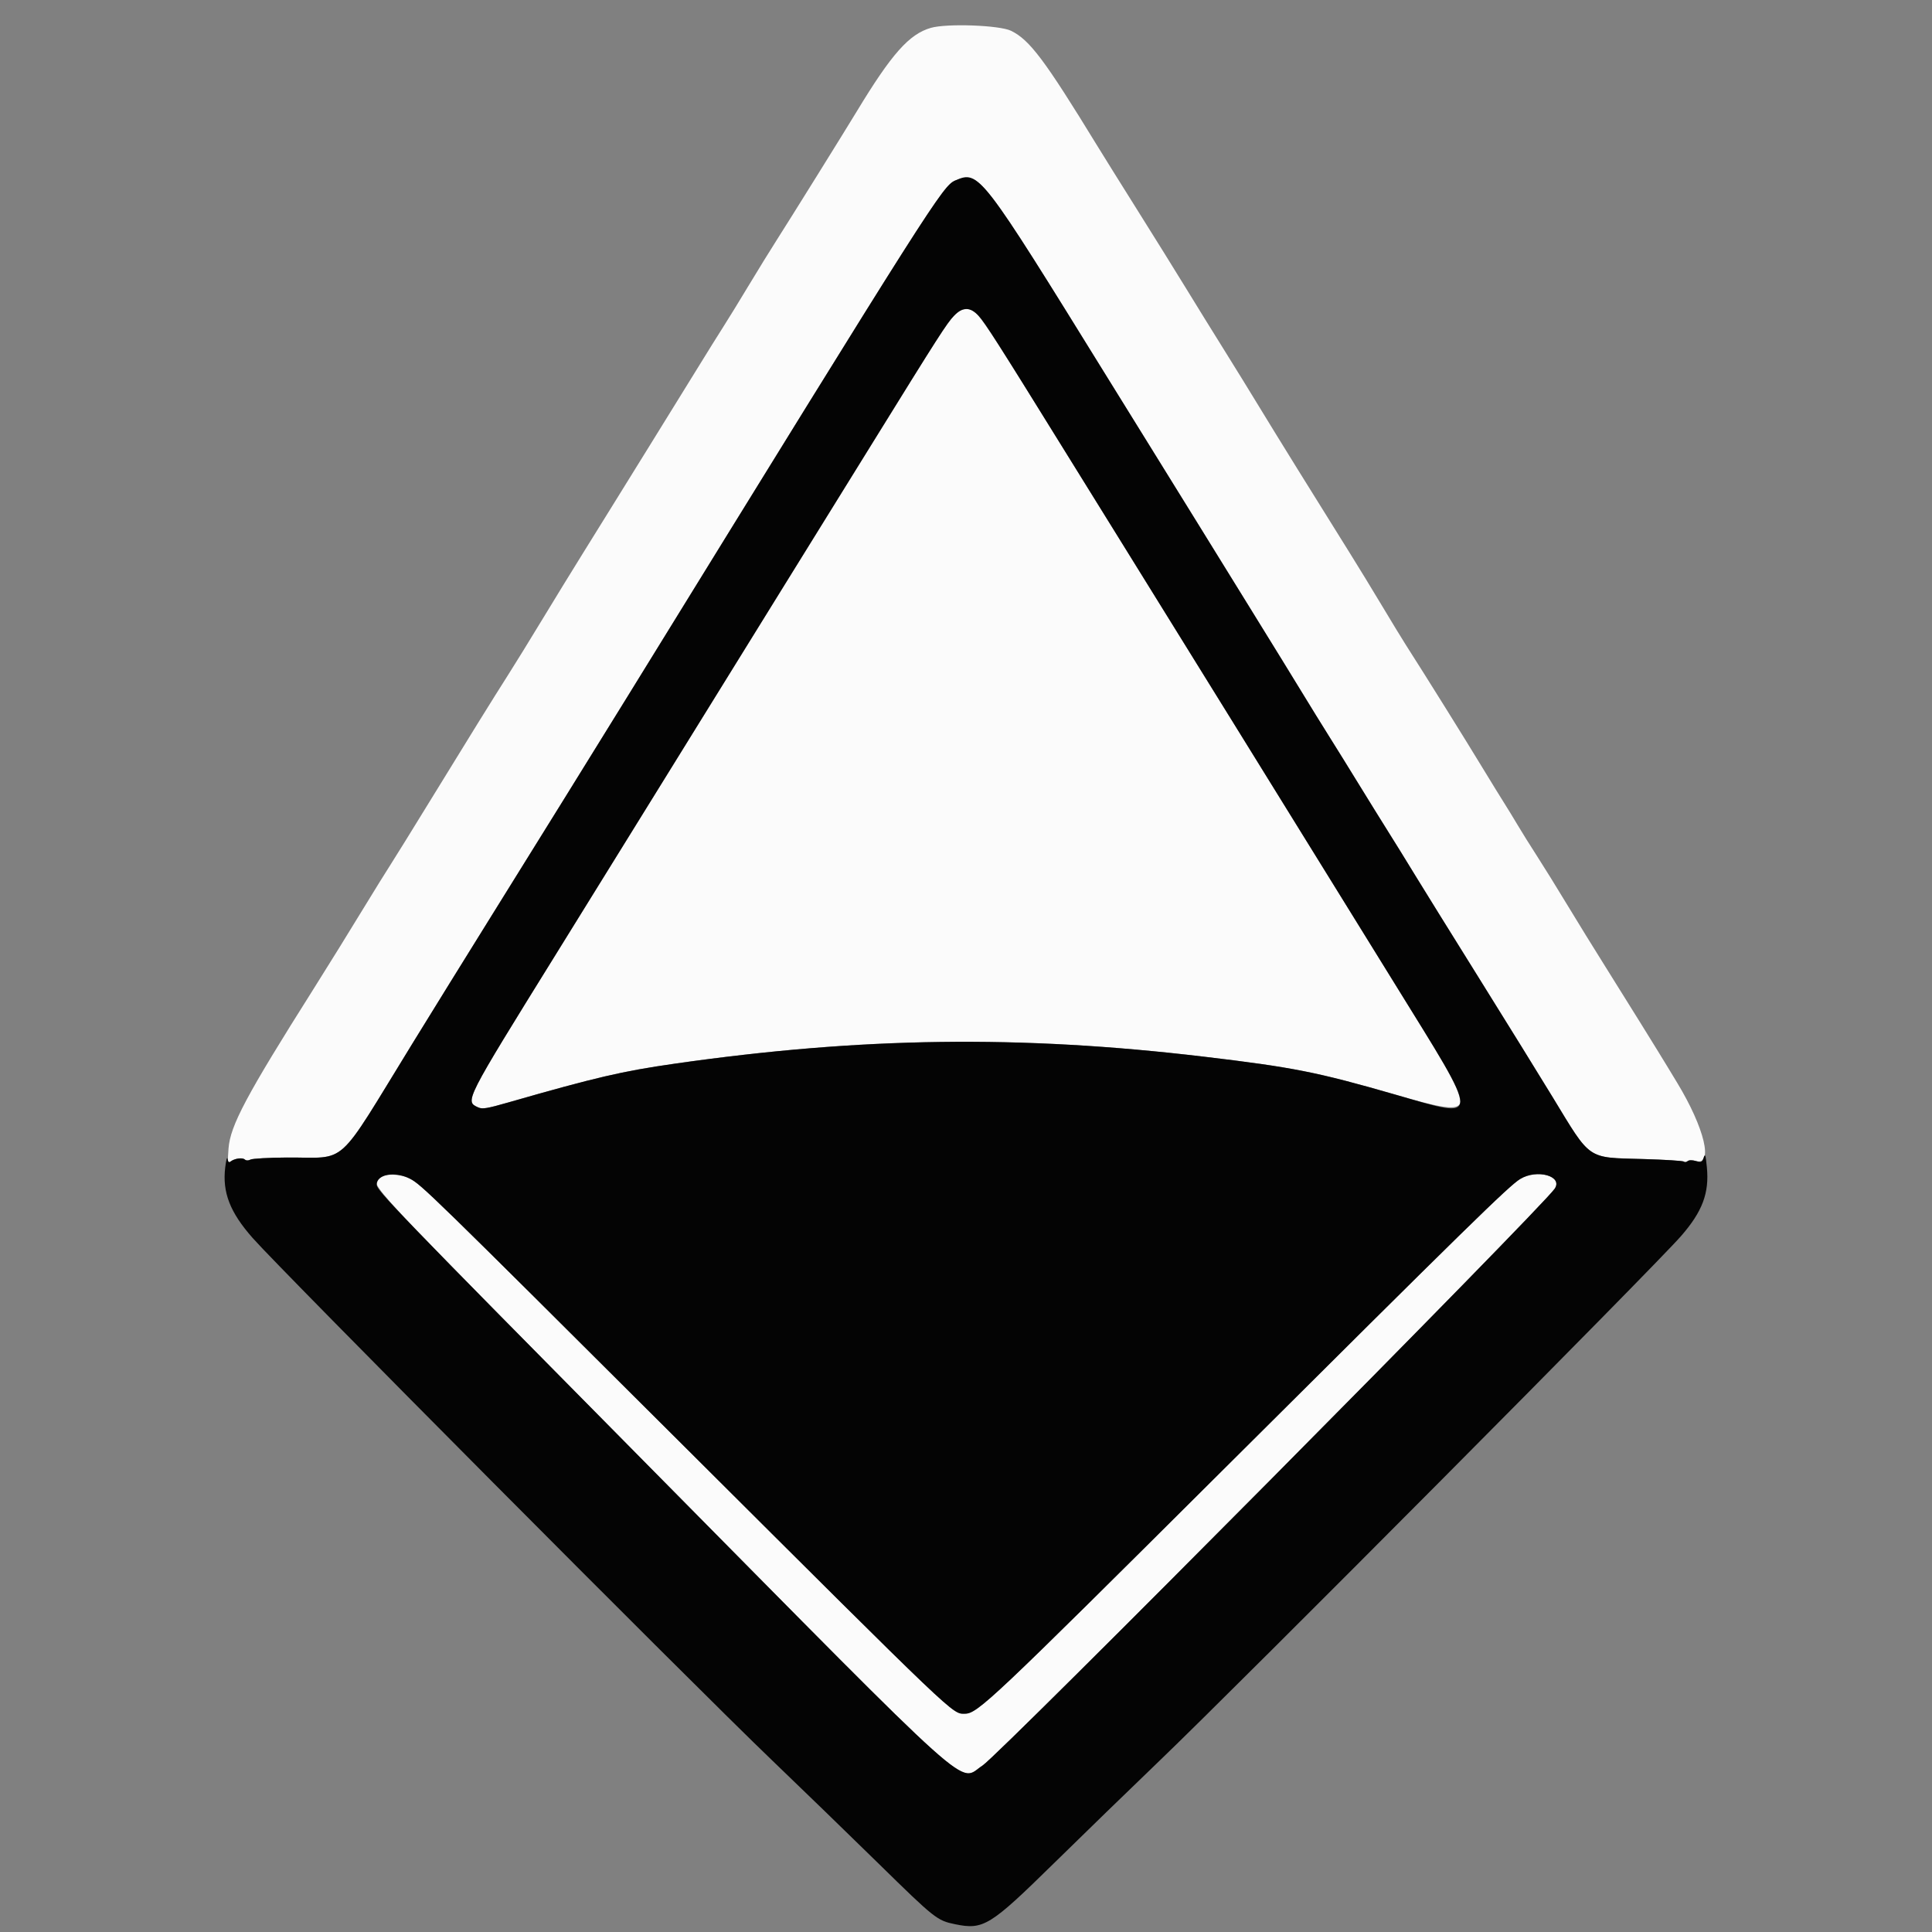 <svg id="svg" version="1.1" xmlns="http://www.w3.org/2000/svg" xmlns:xlink="http://www.w3.org/1999/xlink" width="400" height="400" viewBox="0, 0, 400,400"><rect x="0" y="0" width="400" height="400" fill="#808080" stroke="none"/><g id="svgg"><path id="path0" d="M192.724 5.768 C 188.231 7.054,184.590 11.160,177.375 23.081 C 174.795 27.344,163.468 45.546,160.872 49.600 C 159.534 51.690,156.869 56.010,154.951 59.200 C 153.033 62.390,150.711 66.170,149.792 67.600 C 148.872 69.030,146.349 73.080,144.186 76.600 C 142.022 80.120,137.738 87.050,134.666 92.000 C 131.595 96.950,128.138 102.530,126.985 104.400 C 125.832 106.270,123.039 110.770,120.778 114.400 C 118.518 118.030,114.652 124.330,112.188 128.400 C 109.723 132.470,106.616 137.510,105.283 139.600 C 102.229 144.386,96.653 153.383,88.822 166.160 C 85.465 171.638,81.897 177.398,80.893 178.960 C 79.889 180.522,77.589 184.230,75.781 187.200 C 72.556 192.501,67.679 200.378,64.838 204.877 C 50.960 226.855,47.667 233.040,47.311 237.800 C 47.108 240.519,47.156 240.934,47.636 240.558 C 48.522 239.863,50.110 239.593,50.654 240.044 C 50.974 240.311,51.405 240.321,51.874 240.075 C 52.273 239.866,55.660 239.676,59.400 239.653 C 72.241 239.573,69.272 242.261,85.297 216.200 C 89.356 209.600,96.599 197.900,101.393 190.200 C 111.061 174.671,123.567 154.509,129.802 144.400 C 195.656 37.615,195.372 38.060,198.367 37.163 C 202.984 35.779,203.422 36.361,229.293 78.200 C 231.606 81.940,236.066 89.140,239.205 94.200 C 242.344 99.260,246.300 105.650,247.996 108.400 C 249.692 111.150,254.642 119.160,258.997 126.200 C 263.351 133.240,268.155 141.046,269.673 143.546 C 271.191 146.046,273.749 150.186,275.357 152.746 C 276.965 155.306,279.269 159.020,280.478 161.000 C 281.687 162.980,283.604 166.085,284.738 167.900 C 289.549 175.599,291.039 178.003,293.228 181.600 C 294.500 183.690,300.279 192.998,306.070 202.285 C 311.862 211.572,318.760 222.719,321.400 227.057 C 329.517 240.394,328.398 239.628,340.267 239.969 C 344.704 240.096,348.468 240.333,348.630 240.497 C 348.793 240.660,349.137 240.618,349.394 240.405 C 349.683 240.165,350.337 240.153,351.102 240.372 C 354.808 241.435,352.923 233.541,347.231 224.157 C 346.311 222.641,345.396 221.130,345.197 220.800 C 343.633 218.202,336.129 206.108,332.540 200.400 C 330.119 196.550,326.455 190.610,324.397 187.200 C 322.339 183.790,319.549 179.290,318.198 177.200 C 316.846 175.110,315.048 172.230,314.202 170.800 C 313.356 169.370,312.091 167.300,311.391 166.200 C 310.691 165.100,308.807 162.040,307.204 159.400 C 303.126 152.683,295.214 139.996,290.990 133.400 C 290.285 132.300,288.093 128.700,286.118 125.400 C 284.143 122.100,281.175 117.240,279.523 114.600 C 272.465 103.322,263.963 89.603,260.868 84.497 C 259.035 81.474,255.680 76.030,253.412 72.400 C 251.144 68.770,247.582 63.010,245.496 59.600 C 243.411 56.190,238.934 48.990,235.547 43.600 C 232.161 38.210,228.344 32.090,227.065 30.000 C 216.303 12.412,213.178 8.250,209.324 6.374 C 206.936 5.213,196.054 4.815,192.724 5.768 M197.519 65.374 C 196.028 66.926,194.470 69.357,180.580 91.800 C 175.133 100.600,166.772 114.100,161.998 121.800 C 152.667 136.852,147.051 145.927,135.014 165.400 C 130.799 172.220,121.882 186.620,115.199 197.400 C 96.112 228.192,96.209 228.001,99.005 229.275 C 99.874 229.671,100.844 229.510,105.316 228.227 C 123.341 223.056,128.828 221.777,139.651 220.229 C 178.403 214.686,211.156 214.249,249.200 218.767 C 267.704 220.965,272.737 221.963,288.994 226.656 C 305.162 231.324,305.529 230.805,296.450 216.092 C 294.722 213.291,291.247 207.670,288.729 203.600 C 286.210 199.530,282.201 193.050,279.821 189.200 C 271.835 176.280,270.174 173.598,255.315 149.600 C 241.229 126.852,237.489 120.816,232.385 112.600 C 229.378 107.760,224.076 99.210,220.602 93.600 C 202.096 63.716,202.293 64.000,200.072 64.000 C 199.190 64.000,198.463 64.391,197.519 65.374 M78.629 243.829 C 76.848 245.609,73.536 242.058,134.565 303.800 C 203.661 373.702,198.263 368.863,203.431 365.531 C 206.948 363.264,319.232 250.057,321.888 246.100 C 323.638 243.493,318.209 241.977,314.730 244.102 C 312.400 245.525,303.822 253.923,252.866 304.666 C 205.289 352.043,202.370 354.800,199.782 354.800 C 197.109 354.800,198.816 356.427,140.600 298.399 C 88.940 246.905,87.234 245.242,84.844 244.022 C 82.868 243.014,79.546 242.911,78.629 243.829 " stroke="none" fill="#fbfbfb" fill-rule="evenodd"></path><path id="path1" d="M197.773 37.366 C 195.160 38.503,193.365 41.331,129.802 144.400 C 123.567 154.509,111.061 174.671,101.393 190.200 C 96.599 197.900,89.356 209.600,85.297 216.200 C 69.272 242.261,72.241 239.573,59.400 239.653 C 55.660 239.676,52.273 239.866,51.874 240.075 C 51.405 240.321,50.974 240.311,50.654 240.044 C 50.136 239.615,48.536 239.854,47.731 240.481 C 47.407 240.733,47.214 240.560,47.107 239.923 C 47.022 239.416,46.807 240.220,46.628 241.710 C 46.012 246.873,47.610 250.987,52.299 256.302 C 58.392 263.209,143.049 348.342,159.792 364.400 C 165.872 370.230,175.830 379.886,181.923 385.858 C 193.554 397.260,194.011 397.622,197.718 398.386 C 203.608 399.600,204.954 398.774,218.087 385.883 C 224.185 379.897,234.049 370.320,240.008 364.600 C 257.356 347.945,342.327 262.462,348.037 255.920 C 352.470 250.841,353.909 247.009,353.389 241.668 C 353.138 239.088,353.033 238.769,352.724 239.666 C 352.389 240.635,352.243 240.699,351.109 240.374 C 350.337 240.153,349.684 240.164,349.394 240.405 C 349.137 240.618,348.793 240.660,348.630 240.497 C 348.468 240.333,344.704 240.096,340.267 239.969 C 328.398 239.628,329.517 240.394,321.400 227.057 C 318.760 222.719,311.862 211.572,306.070 202.285 C 300.279 192.998,294.500 183.690,293.228 181.600 C 291.039 178.003,289.549 175.599,284.738 167.900 C 283.604 166.085,281.687 162.980,280.478 161.000 C 279.269 159.020,276.965 155.306,275.357 152.746 C 273.749 150.186,271.191 146.046,269.673 143.546 C 268.155 141.046,263.351 133.240,258.997 126.200 C 254.642 119.160,249.692 111.150,247.996 108.400 C 246.300 105.650,242.344 99.260,239.205 94.200 C 236.066 89.140,231.606 81.940,229.293 78.200 C 202.928 35.562,202.673 35.232,197.773 37.366 M202.623 65.397 C 203.886 66.737,206.698 71.147,220.602 93.600 C 224.076 99.210,229.378 107.760,232.385 112.600 C 237.489 120.816,241.229 126.852,255.315 149.600 C 270.174 173.598,271.835 176.280,279.821 189.200 C 282.201 193.050,286.210 199.530,288.729 203.600 C 306.814 232.822,306.802 231.798,288.994 226.656 C 272.737 221.963,267.704 220.965,249.200 218.767 C 211.156 214.249,178.403 214.686,139.651 220.229 C 128.828 221.777,123.341 223.056,105.316 228.227 C 100.844 229.510,99.874 229.671,99.005 229.275 C 96.209 228.001,96.112 228.192,115.199 197.400 C 121.882 186.620,130.799 172.220,135.014 165.400 C 147.051 145.927,152.667 136.852,161.998 121.800 C 166.772 114.100,175.133 100.600,180.580 91.800 C 194.470 69.357,196.028 66.926,197.519 65.374 C 199.315 63.504,200.844 63.511,202.623 65.397 M84.844 244.022 C 87.234 245.242,88.940 246.905,140.600 298.399 C 198.816 356.427,197.109 354.800,199.782 354.800 C 202.370 354.800,205.289 352.043,252.866 304.666 C 303.822 253.923,312.400 245.525,314.730 244.102 C 318.209 241.977,323.638 243.493,321.888 246.100 C 319.232 250.057,206.948 363.264,203.431 365.531 C 198.263 368.863,203.661 373.702,134.565 303.800 C 81.527 250.143,78.000 246.493,78.000 245.258 C 78.000 243.127,81.759 242.448,84.844 244.022 " stroke="none" fill="#040404" fill-rule="evenodd"></path></g></svg>